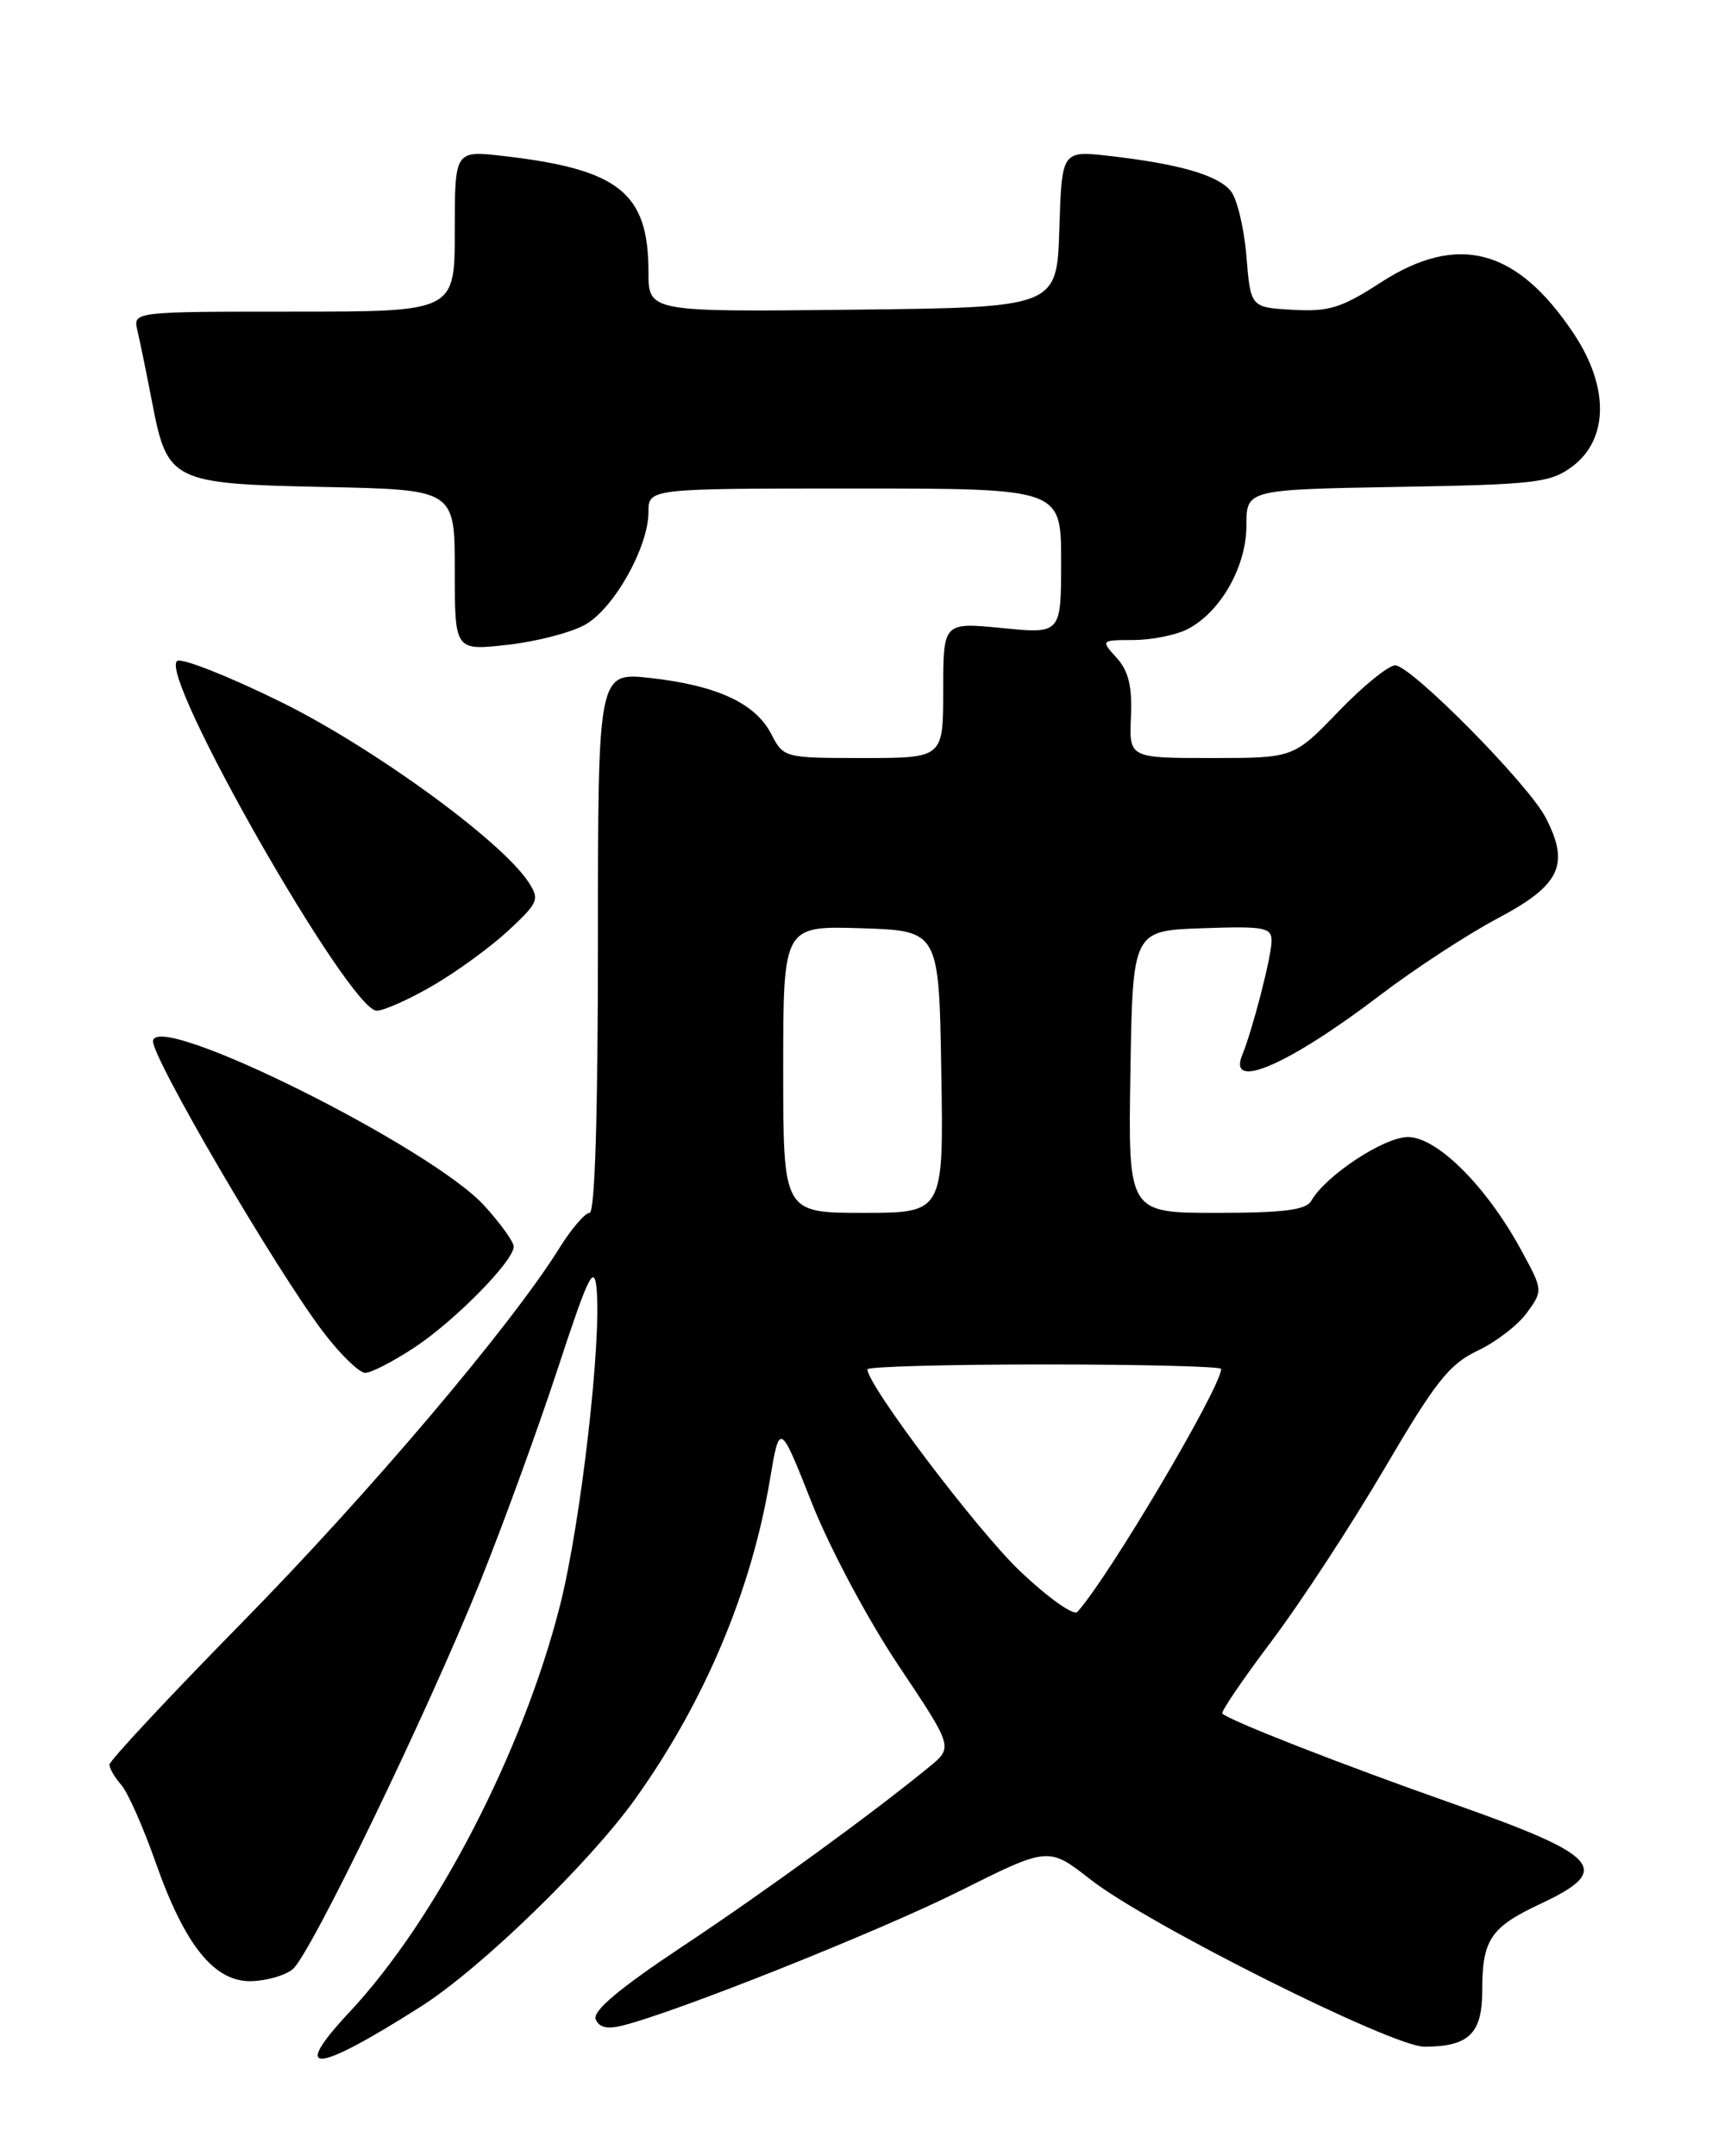 <?xml version="1.0" encoding="UTF-8" standalone="no"?>
<!DOCTYPE svg PUBLIC "-//W3C//DTD SVG 1.1//EN" "http://www.w3.org/Graphics/SVG/1.1/DTD/svg11.dtd" >
<svg xmlns="http://www.w3.org/2000/svg" xmlns:xlink="http://www.w3.org/1999/xlink" version="1.1" viewBox="0 0 204 256">
 <g >
 <path fill="currentColor"
d=" M 50.00 238.22 C 57.10 233.70 70.03 221.16 75.49 213.50 C 83.65 202.06 89.19 188.92 91.40 175.81 C 92.58 168.80 92.58 168.80 96.39 178.42 C 98.51 183.78 103.06 192.32 106.69 197.74 C 113.18 207.45 113.18 207.45 110.34 209.78 C 103.61 215.30 90.73 224.67 80.84 231.23 C 73.59 236.05 70.36 238.76 70.73 239.73 C 71.10 240.71 72.09 240.95 73.89 240.50 C 80.31 238.91 104.45 229.28 114.00 224.50 C 124.50 219.25 124.50 219.25 129.50 223.16 C 136.29 228.47 165.31 243.00 169.12 243.00 C 174.40 243.00 176.00 241.46 176.00 236.40 C 176.00 230.29 176.98 228.82 182.92 226.04 C 191.58 221.98 190.13 220.34 172.31 214.07 C 159.49 209.56 146.05 204.31 145.14 203.45 C 144.94 203.26 147.57 199.39 150.99 194.85 C 154.41 190.31 160.43 181.11 164.36 174.42 C 170.44 164.05 172.09 161.96 175.45 160.37 C 177.63 159.34 180.27 157.31 181.32 155.85 C 183.23 153.21 183.23 153.19 180.59 148.35 C 176.48 140.82 170.64 135.00 167.18 135.00 C 164.34 135.00 157.39 139.59 155.70 142.58 C 155.09 143.66 152.42 144.00 144.43 144.00 C 133.95 144.00 133.95 144.00 134.23 127.25 C 134.50 110.50 134.50 110.50 142.75 110.21 C 150.12 109.95 151.00 110.11 150.99 111.71 C 150.98 113.57 148.75 122.21 147.51 125.25 C 145.72 129.60 153.02 126.43 163.90 118.14 C 167.97 115.04 174.27 110.92 177.90 109.00 C 185.28 105.09 186.43 102.66 183.54 97.08 C 181.48 93.09 167.55 79.00 165.67 79.00 C 164.87 79.00 161.82 81.47 158.91 84.50 C 153.61 90.00 153.61 90.00 143.85 90.00 C 134.08 90.00 134.08 90.00 134.29 85.11 C 134.45 81.48 134.00 79.66 132.60 78.11 C 130.69 76.00 130.69 76.00 134.60 75.99 C 136.74 75.98 139.61 75.41 140.97 74.72 C 144.89 72.74 148.00 67.30 148.00 62.42 C 148.00 58.13 148.00 58.13 165.93 57.81 C 182.31 57.53 184.10 57.32 186.68 55.40 C 191.00 52.18 191.09 45.99 186.92 39.69 C 180.16 29.49 173.13 27.61 163.97 33.53 C 159.28 36.57 157.79 37.03 153.50 36.78 C 148.50 36.50 148.50 36.50 148.00 30.40 C 147.72 27.05 146.89 23.56 146.13 22.66 C 144.57 20.78 140.02 19.47 131.79 18.52 C 126.08 17.87 126.08 17.87 125.79 27.18 C 125.50 36.50 125.50 36.50 101.25 36.77 C 77.00 37.04 77.00 37.04 77.00 32.27 C 76.99 22.87 73.51 20.10 59.75 18.52 C 54.00 17.86 54.00 17.86 54.00 27.43 C 54.00 37.00 54.00 37.00 34.89 37.00 C 15.78 37.00 15.78 37.00 16.32 39.25 C 16.61 40.49 17.39 44.29 18.05 47.70 C 19.87 57.20 20.37 57.44 38.60 57.82 C 54.00 58.14 54.00 58.14 54.00 67.70 C 54.00 77.26 54.00 77.26 60.25 76.56 C 63.69 76.18 67.85 75.10 69.50 74.16 C 72.92 72.22 77.00 64.94 77.00 60.79 C 77.00 58.00 77.00 58.00 101.50 58.00 C 126.00 58.00 126.00 58.00 126.00 66.63 C 126.00 75.26 126.00 75.26 119.00 74.57 C 112.00 73.88 112.00 73.88 112.00 81.94 C 112.00 90.00 112.00 90.00 102.53 90.00 C 93.11 90.00 93.04 89.98 91.57 87.13 C 89.68 83.49 85.15 81.39 77.25 80.50 C 71.00 79.80 71.00 79.80 71.00 111.90 C 71.00 132.36 70.64 144.00 70.01 144.00 C 69.47 144.00 67.83 145.91 66.38 148.25 C 60.66 157.42 43.85 177.26 28.80 192.58 C 20.11 201.43 13.00 209.05 13.00 209.51 C 13.00 209.97 13.63 211.05 14.40 211.92 C 15.17 212.79 17.01 216.94 18.49 221.15 C 21.97 231.02 25.47 235.35 29.88 235.22 C 31.67 235.17 33.86 234.54 34.75 233.81 C 36.85 232.10 50.71 203.43 57.03 187.76 C 59.74 181.02 63.88 169.65 66.23 162.50 C 69.85 151.47 70.55 150.03 70.84 153.00 C 71.45 159.24 68.95 180.96 66.50 190.60 C 62.10 207.96 51.77 227.92 41.53 238.86 C 34.39 246.49 37.34 246.27 50.00 238.22 Z  M 49.25 159.96 C 54.06 156.77 61.00 149.71 61.00 148.00 C 61.00 147.45 59.45 145.29 57.55 143.19 C 51.34 136.31 18.92 120.14 18.17 123.54 C 17.81 125.19 32.81 150.86 38.46 158.25 C 40.46 160.86 42.67 163.00 43.37 163.00 C 44.08 163.00 46.72 161.63 49.25 159.96 Z  M 51.38 117.03 C 54.20 115.40 58.23 112.46 60.35 110.50 C 63.95 107.15 64.10 106.78 62.74 104.71 C 59.48 99.77 44.26 88.71 33.31 83.32 C 27.15 80.29 21.63 78.11 21.05 78.47 C 18.65 79.95 41.48 120.00 44.73 120.00 C 45.57 120.00 48.56 118.67 51.38 117.03 Z  M 121.08 186.50 C 115.99 181.64 103.00 164.46 103.00 162.58 C 103.00 162.26 112.45 162.00 124.00 162.00 C 135.55 162.00 145.00 162.24 145.00 162.53 C 145.00 164.70 131.66 187.25 127.93 191.38 C 127.49 191.87 124.41 189.67 121.08 186.50 Z  M 93.00 126.96 C 93.00 109.92 93.00 109.92 102.25 110.21 C 111.50 110.50 111.50 110.50 111.77 127.25 C 112.05 144.00 112.05 144.00 102.52 144.00 C 93.00 144.00 93.00 144.00 93.00 126.96 Z "/>
</g>
</svg>